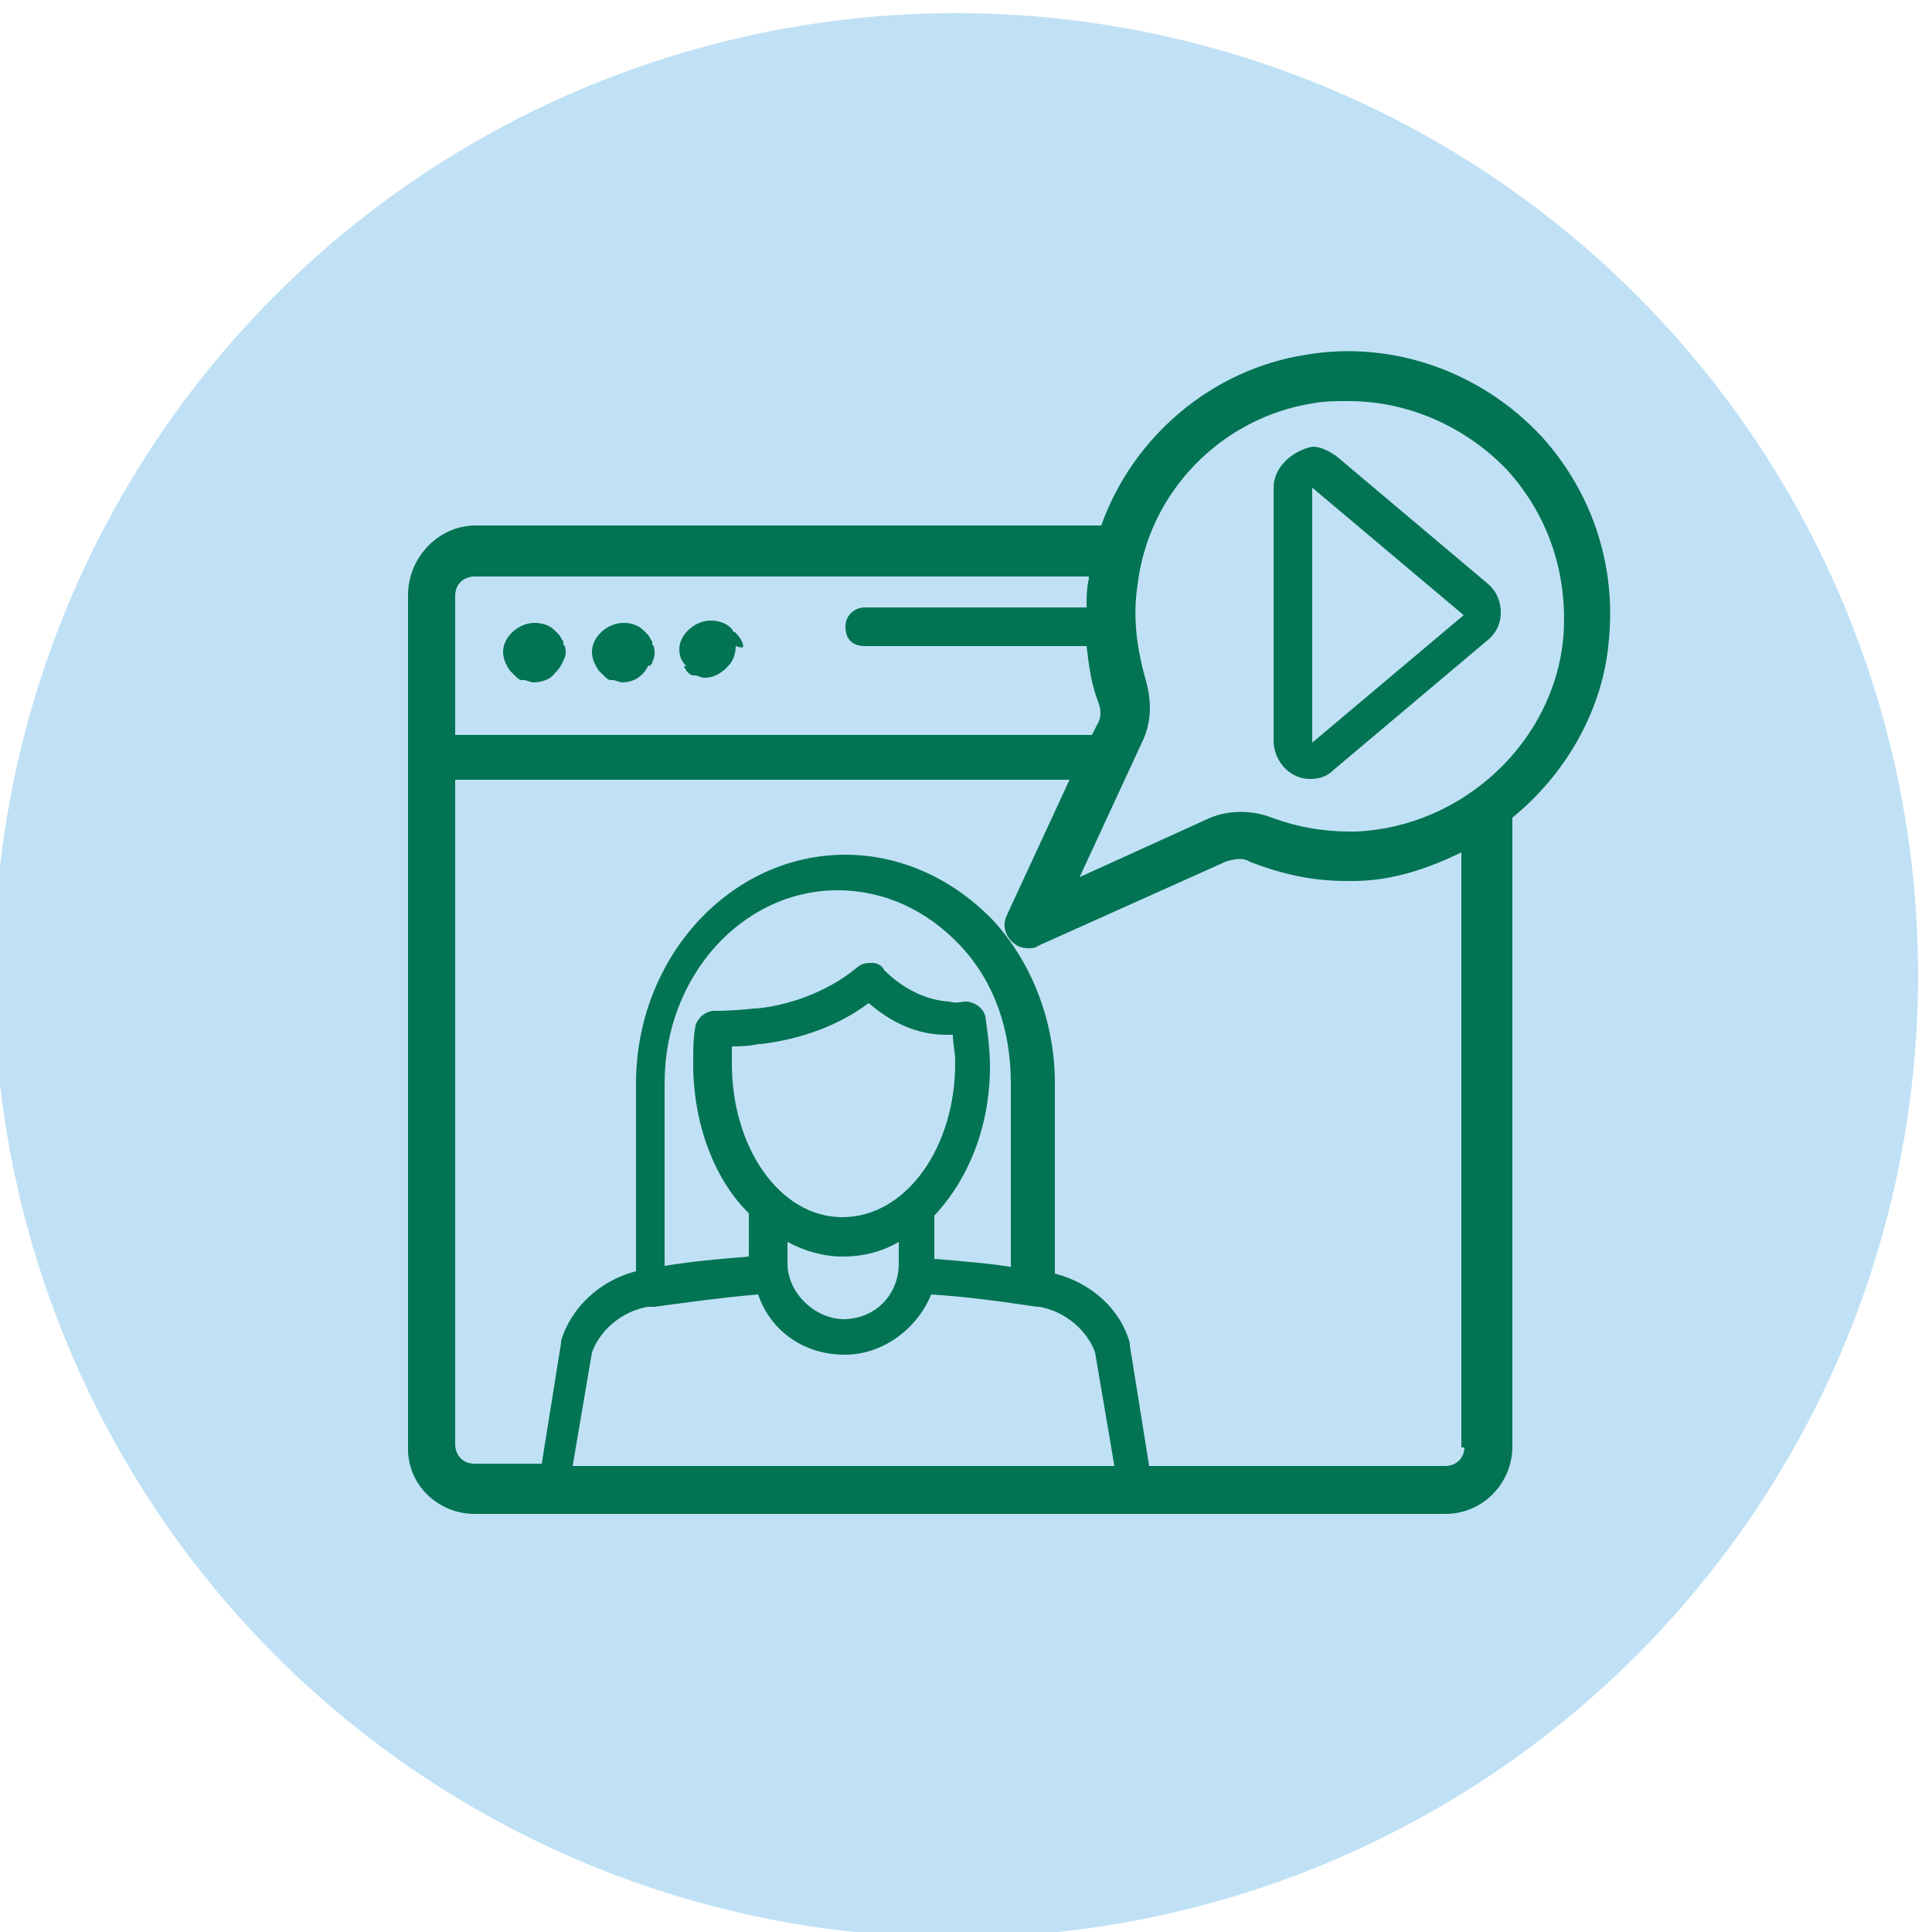 <?xml version="1.0" encoding="utf-8"?>
<!-- Generator: Adobe Illustrator 25.3.1, SVG Export Plug-In . SVG Version: 6.00 Build 0)  -->
<svg version="1.1" id="Layer_1" xmlns="http://www.w3.org/2000/svg" xmlns:xlink="http://www.w3.org/1999/xlink" x="0px" y="0px"
	 viewBox="0 0 250 250" style="enable-background:new 0 0 250 250;" xml:space="preserve">
<style type="text/css">
	.st0{fill:#C0E1F5;}
	.st1{fill:none;stroke:#027353;stroke-width:7;stroke-miterlimit:10;}
	.st2{fill:#027353;}
</style>
<g>
	<circle class="st0" cx="123.7" cy="126.2" r="124.5"/>
</g>
<g>
	<g>
		<path class="st2" d="M61.4,195.9H187c5,0,8.7-4.1,8.7-8.7v-81.4c6.9-5.6,11.8-14,12.5-23.1c0.9-9.7-2.2-19-8.7-26.2
			c-7.8-8.4-19.3-12.5-30.5-10.6c-12.2,1.9-22.4,10.6-26.5,22.1h-81c-4.7,0-8.7,4.1-8.7,9v20.6v89.5
			C52.6,192.1,56.7,195.9,61.4,195.9z M131.8,164.1c-3.4-0.6-7.2-0.9-10.9-1.2v-5.6c4.4-4.7,7.2-11.5,7.2-19.3
			c0-2.2-0.3-4.4-0.6-6.5c-0.3-1.2-1.6-1.9-2.5-1.9c-0.6,0-1.2,0.3-2.2,0c-5-0.3-8.4-4.1-8.4-4.1c-0.3-0.6-0.9-0.9-1.6-0.9
			c-0.6,0-1.2,0-1.9,0.6c-4.1,3.4-9.4,5-13.1,5.3h-0.3c-2.5,0.3-4.4,0.3-5,0.3c-1.2,0-2.2,0.9-2.5,1.9c-0.3,1.6-0.3,3.1-0.3,5
			c0,7.8,2.8,15,7.2,19.3v5.6c-3.7,0.3-7.2,0.6-10.9,1.2v-23.7c0-13.7,10-24.9,22.4-24.9c5.9,0,11.5,2.5,15.9,7.2
			c4.4,4.7,6.5,10.9,6.5,17.8v24H131.8z M109,157.5c-8.1,0-14.3-9-14.3-19.9c0-0.9,0-1.6,0-2.2c0.9,0,2.2,0,3.4-0.3h0.3
			c5.3-0.6,10.3-2.5,14-5.3c1.9,1.6,5.3,4.1,10,4.1c0.3,0,0.6,0,0.9,0c0,1.2,0.3,2.2,0.3,3.4C123.7,148.5,117.2,157.5,109,157.5z
			 M101.9,163.5v-2.8c2.2,1.2,4.7,1.9,7.2,1.9s5-0.6,7.2-1.9v2.8c0,4.1-3.1,7.2-7.2,7.2C105.3,170.6,101.9,167.2,101.9,163.5z
			 M83.8,169.1c0.3,0,0.3,0,0.9,0c4.4-0.6,8.7-1.2,13.4-1.6c1.6,4.7,5.9,7.8,11.2,7.8c5,0,9.4-3.4,11.2-7.8c4.7,0.3,9,0.9,13.7,1.6
			h0.3c3.4,0.6,6.2,3.1,7.2,5.9l2.5,14.7H74.1l2.5-14.7C77.6,172.2,80.4,169.7,83.8,169.1z M189.5,187.2c0,1.6-1.2,2.5-2.5,2.5
			h-38.3l-2.5-15.6v-0.3c-1.2-4.4-5-7.8-9.7-9v-24.6c0-7.8-2.8-15.3-7.8-20.9c-5.3-5.6-12.2-8.7-19.3-8.7c-15,0-27.1,13.4-27.1,29.6
			v24.3c-4.7,1.2-8.4,4.7-9.7,9v0.3l-2.5,15.6h-8.7c-1.6,0-2.5-1.2-2.5-2.5v-86h79.5l-8.1,17.5c-0.6,1.2-0.3,2.5,0.6,3.4
			c0.6,0.6,1.2,0.9,2.2,0.9c0.3,0,0.9,0,1.2-0.3l24.3-10.9c0.9-0.3,2.2-0.6,3.1,0c4.1,1.6,8.1,2.5,12.5,2.5h0.9c5,0,9.7-1.6,14-3.7
			v77H189.5z M169.8,52.2c1.6-0.3,3.1-0.3,4.7-0.3c7.8,0,15.3,3.4,20.6,9c5.3,5.9,7.8,13.4,7.2,21.5c-1.2,13.7-13.1,24.6-26.8,25.2
			h-0.9c-3.4,0-6.9-0.6-10.3-1.9c-2.5-0.9-5.6-0.9-8.1,0.3l-16.5,7.5l8.1-17.5c1.2-2.5,1.2-5,0.6-7.5c-1.2-4.1-1.9-8.4-1.2-12.8
			C148.6,63.7,158,54.1,169.8,52.2z M58.9,77.1c0-1.6,1.2-2.5,2.5-2.5h79.5c0,0,0,0,0,0.3c-0.3,1.2-0.3,2.5-0.3,3.7h-28.7
			c-1.2,0-2.5,0.9-2.5,2.5s0.9,2.5,2.5,2.5h28.7c0.3,2.5,0.6,5,1.6,7.5c0.3,0.9,0.3,1.9-0.3,2.8l-0.6,1.2H58.9V77.1z"/>
		<path class="st2" d="M73.2,84.6L73.2,84.6c0-0.6,0-0.9-0.3-1.2V83c-0.3-0.3-0.3-0.6-0.6-0.9L72,81.8l-0.3-0.3l0,0
			c-0.6-0.6-1.6-0.9-2.5-0.9c-2.2,0-4.1,1.9-4.1,3.7c0,0.9,0.3,1.6,0.9,2.5l0,0c0,0,0,0,0.3,0.3l0.3,0.3c0.3,0.3,0.6,0.6,0.9,0.6
			h0.3c0.3,0,0.9,0.3,1.2,0.3l0,0c0.9,0,2.2-0.3,2.8-1.2c0.3-0.3,0.6-0.6,0.9-1.2C72.9,85.5,73.2,84.9,73.2,84.6z"/>
		<path class="st2" d="M84.4,85.8c0-0.3,0.3-0.6,0.3-1.2l0,0l0,0l0,0c0-0.6,0-0.9-0.3-1.2V83c-0.3-0.3-0.3-0.6-0.6-0.9l-0.3-0.3
			l-0.3-0.3l0,0c-0.6-0.6-1.6-0.9-2.5-0.9c-2.2,0-4.1,1.9-4.1,3.7c0,0.9,0.3,1.6,0.9,2.5l0,0c0,0,0,0,0.3,0.3l0.3,0.3
			c0.3,0.3,0.6,0.6,0.9,0.6h0.3c0.3,0,0.9,0.3,1.2,0.3l0,0c1.6,0,2.8-0.9,3.4-2.2C84.1,86.2,84.1,86.2,84.4,85.8L84.4,85.8z"/>
		<path class="st2" d="M96,83L96,83c-0.3-0.6-0.6-0.9-0.9-1.2c0,0-0.3,0-0.3-0.3l-0.3-0.3l0,0c-0.6-0.6-1.6-0.9-2.5-0.9
			c-2.2,0-4.1,1.9-4.1,3.7c0,0.9,0.3,1.6,0.9,2.2c0,0,0,0-0.3,0c0,0.3,0.3,0.3,0.3,0.6l0,0c0.3,0.3,0.6,0.6,0.9,0.6H90
			c0.3,0,0.6,0.3,1.2,0.3l0,0c1.2,0,2.2-0.6,3.1-1.6c0.6-0.6,0.9-1.6,0.9-2.5C96.3,84,96.3,83.7,96,83z"/>
		<path class="st2" d="M169.5,100.8c1.2,0,2.2-0.3,3.1-1.2L192.3,83c1.2-0.9,1.9-2.2,1.9-3.7c0-1.6-0.6-2.8-1.6-3.7L172.9,59
			c-0.9-0.6-1.9-1.2-3.1-1.2c-2.8,0.6-5,2.8-5,5.3v32.7C164.8,98.6,167,100.8,169.5,100.8z M169.8,63.1l19.6,16.5l-19.6,16.5l0,0
			l0,0V63.1z"/>
	</g>
</g>
</svg>
